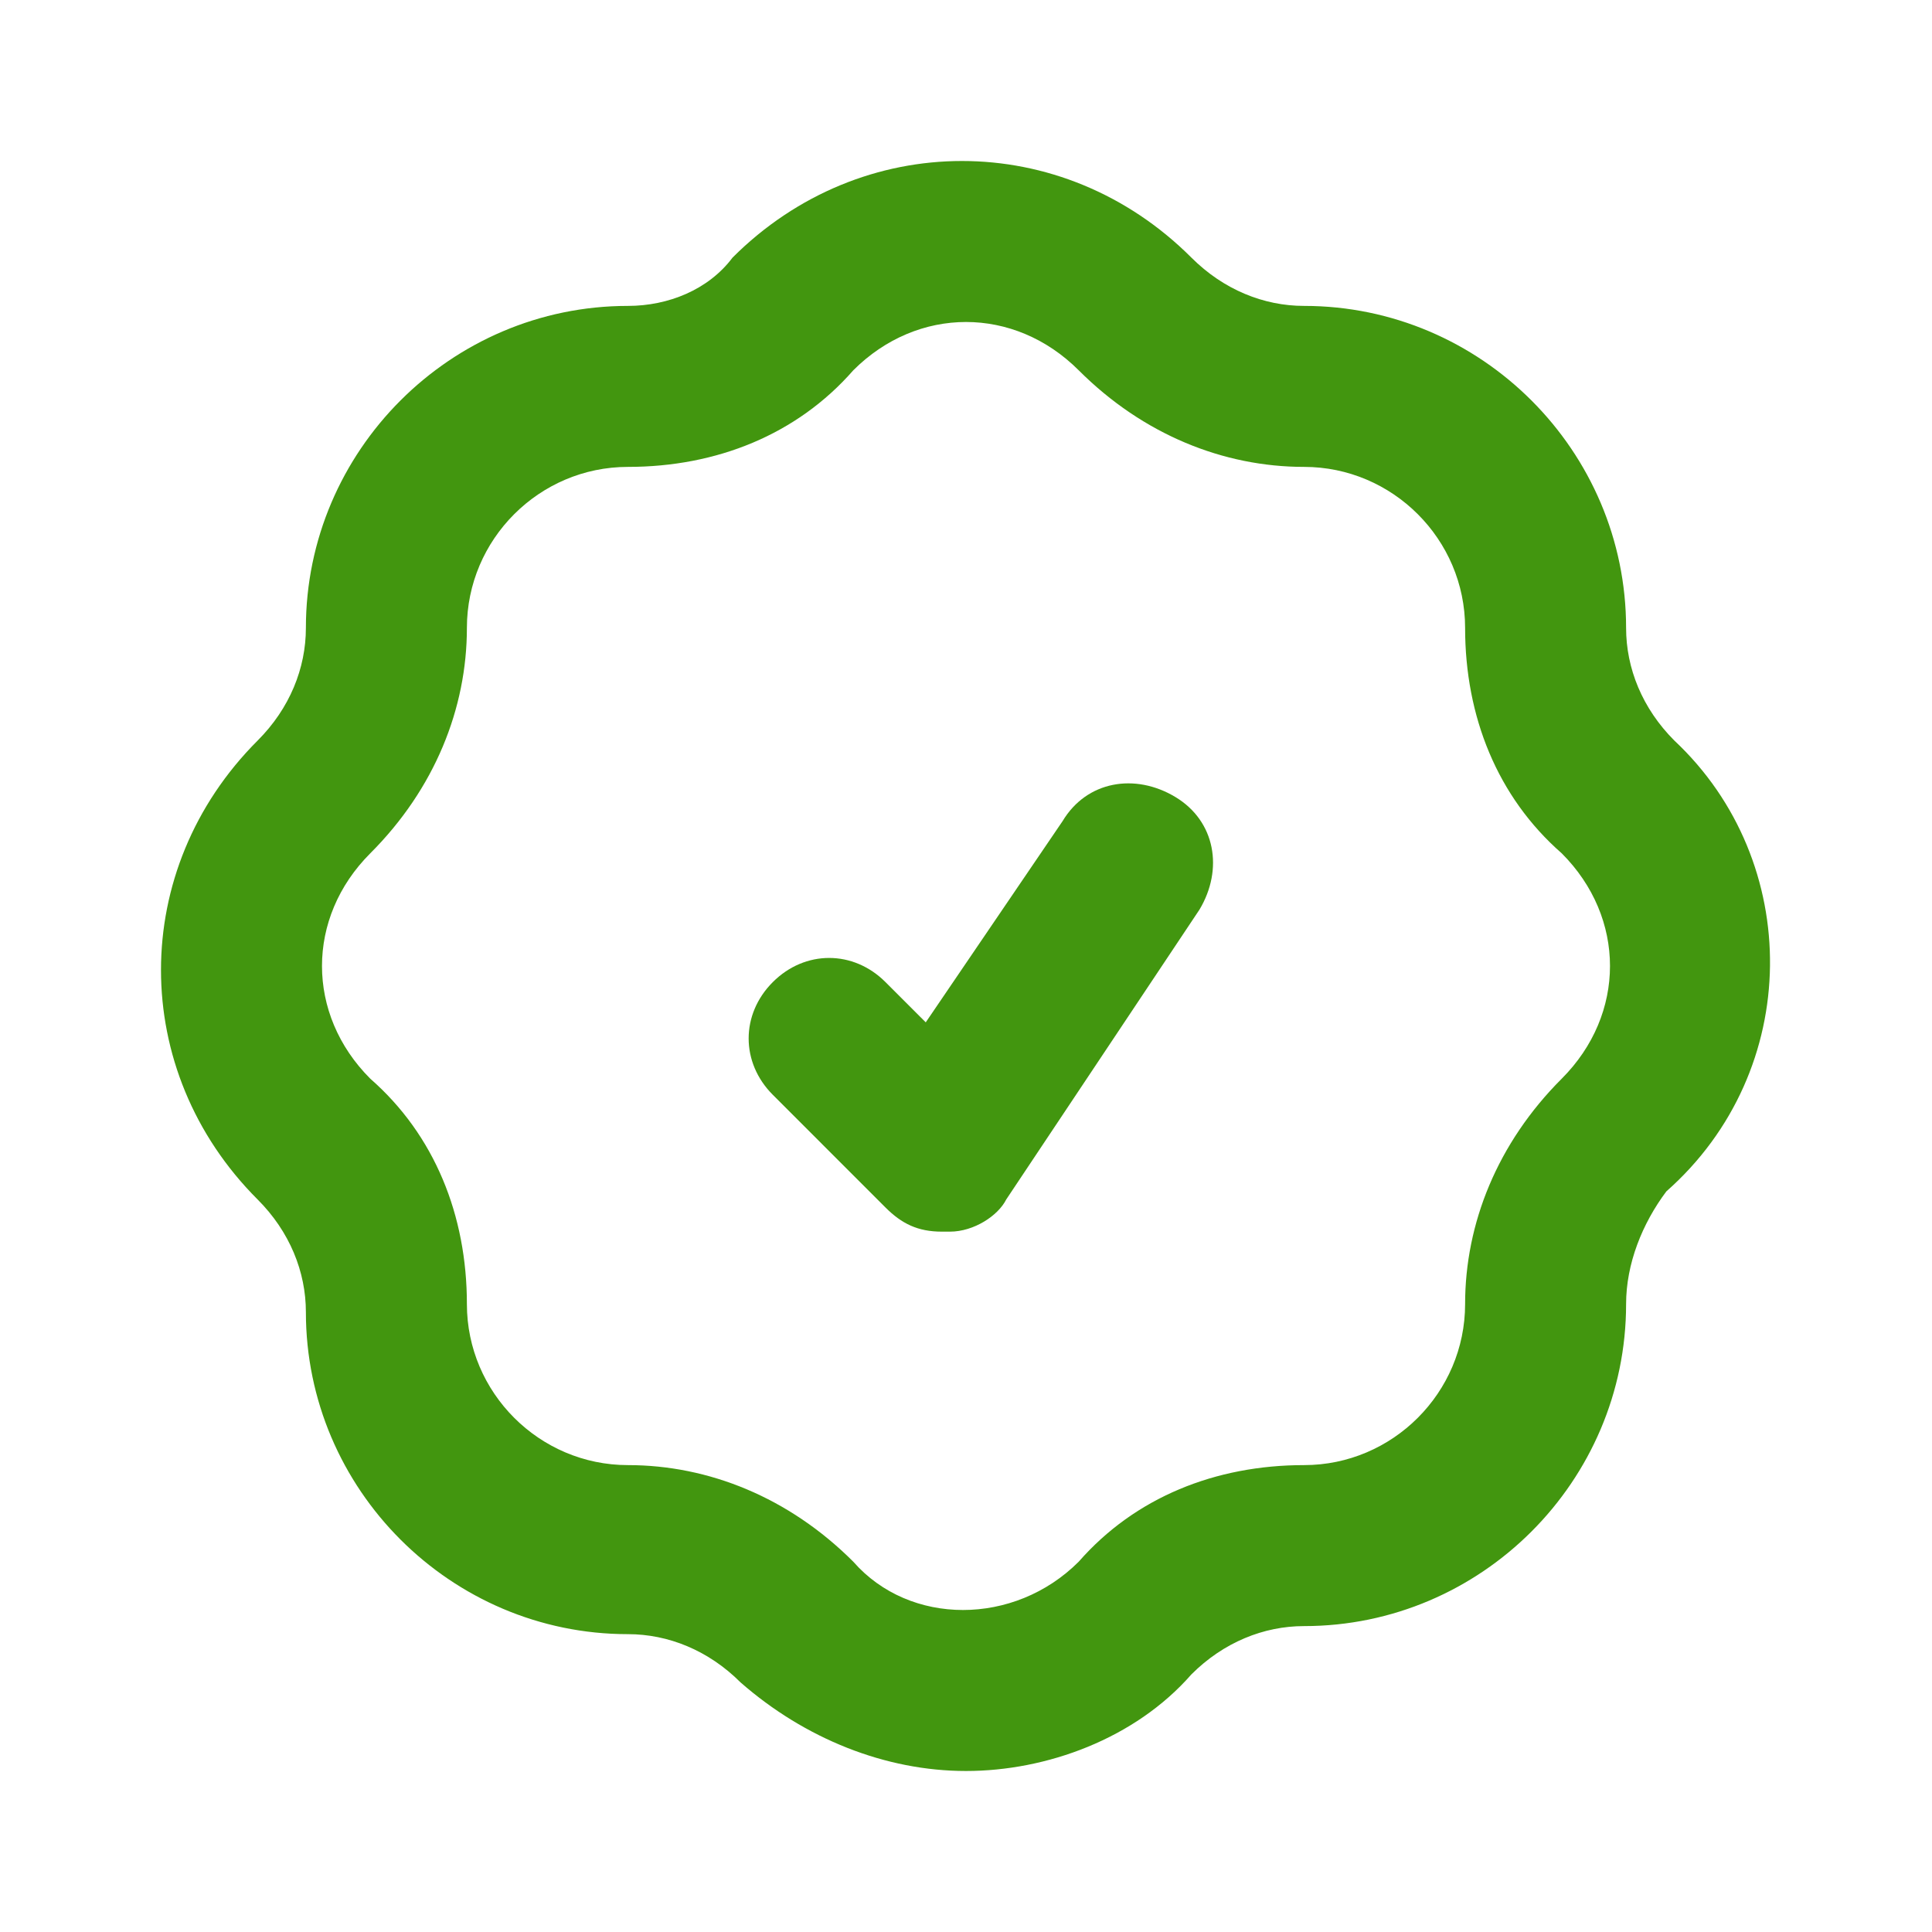 <svg width="134" height="134" viewBox="0 0 134 134" fill="none" xmlns="http://www.w3.org/2000/svg">
<path d="M73.7 56.95L64.208 70.908L61.416 68.117C59.183 65.883 55.833 65.883 53.6 68.117C51.367 70.35 51.367 73.7 53.6 75.933L61.416 83.75C62.533 84.867 63.65 85.425 65.325 85.425H65.883C67.558 85.425 69.233 84.308 69.791 83.192L83.192 63.092C84.867 60.3 84.308 56.95 81.516 55.275C78.725 53.6 75.375 54.158 73.7 56.95Z" fill="#42960F"/>
<path d="M116.133 51.367C113.9 49.133 112.783 46.342 112.783 43.55C112.783 31.267 102.733 21.217 90.45 21.217C87.658 21.217 84.867 20.1 82.633 17.867C73.7 8.933 59.742 8.933 50.808 17.867C49.133 20.1 46.342 21.217 43.55 21.217C31.267 21.217 21.216 31.267 21.216 43.55C21.216 46.342 20.1 49.133 17.866 51.367C8.933 60.3 8.933 74.258 17.866 83.192C20.1 85.425 21.216 88.217 21.216 91.008C21.216 103.292 31.267 113.342 43.55 113.342C46.342 113.342 49.133 114.458 51.367 116.692C55.833 120.6 61.416 122.833 67 122.833C72.583 122.833 78.725 120.6 82.633 116.133C84.867 113.9 87.658 112.783 90.45 112.783C102.733 112.783 112.783 102.733 112.783 90.45C112.783 87.658 113.9 84.867 115.575 82.633C125.067 74.258 125.067 59.742 116.133 51.367ZM108.317 74.817C103.85 79.283 101.617 84.867 101.617 90.45C101.617 96.592 96.591 101.617 90.45 101.617C84.308 101.617 78.725 103.85 74.817 108.317C70.35 112.783 63.092 112.783 59.183 108.317C54.717 103.85 49.133 101.617 43.55 101.617C37.408 101.617 32.383 96.592 32.383 90.45C32.383 84.308 30.15 78.725 25.683 74.817C21.216 70.35 21.216 63.65 25.683 59.183C30.15 54.717 32.383 49.133 32.383 43.55C32.383 37.408 37.408 32.383 43.55 32.383C49.691 32.383 55.275 30.15 59.183 25.683C61.416 23.45 64.208 22.333 67 22.333C69.791 22.333 72.583 23.45 74.817 25.683C79.283 30.15 84.867 32.383 90.45 32.383C96.591 32.383 101.617 37.408 101.617 43.55C101.617 49.692 103.85 55.275 108.317 59.183C112.783 63.65 112.783 70.35 108.317 74.817Z" fill="#42960F"/>
</svg>
